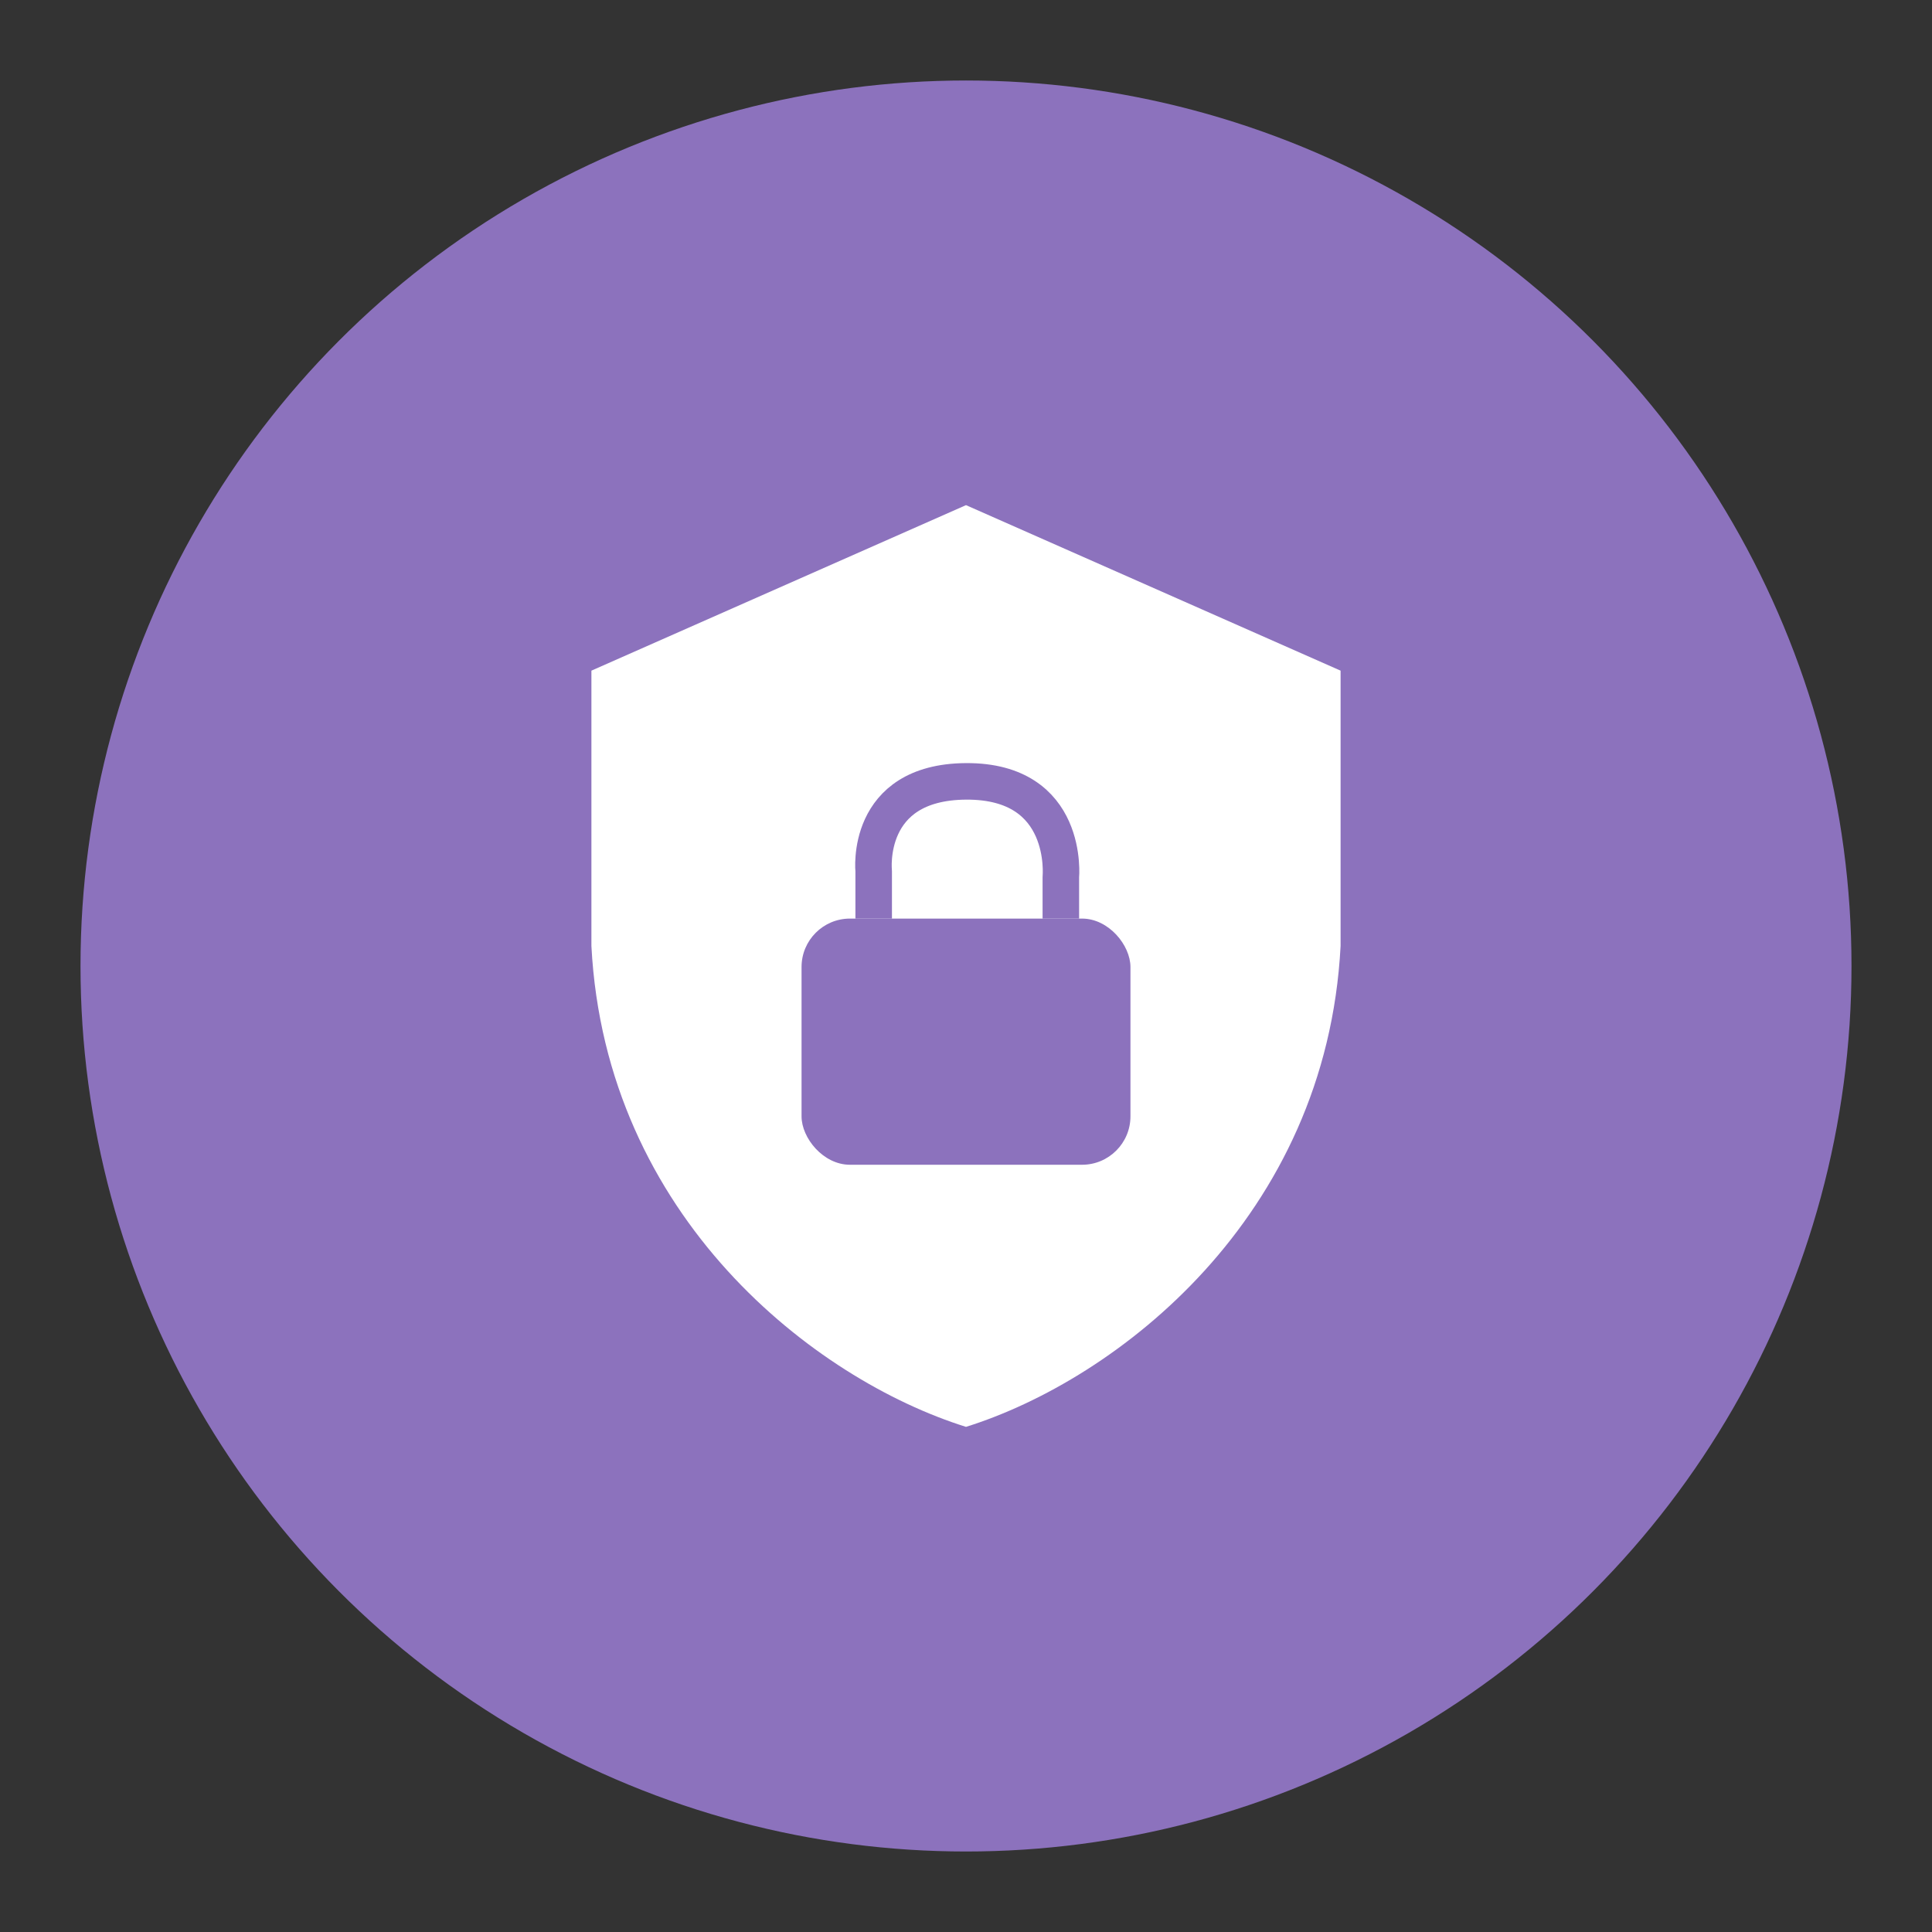 <?xml version="1.0" encoding="UTF-8"?>
<svg version="1.1" viewBox="0 0 192 192" xmlns="http://www.w3.org/2000/svg">
 <rect x="0" y="0" width="192" height="192" fill="#333333" stroke="none"/>
 <circle class="a" cx="96" cy="96" r="88" style="fill:#8c72bd"/>
 <path d="m96 50.2-37.226 16.448v27.367c1.411 26.991 22.204 43.084 37.226 47.785 15.022-4.701 35.816-20.794 37.226-47.785v-27.367z" style="fill:#fff"/>
 <rect x="79.657" y="91.288" width="32.686" height="24.465" ry="4.813" style="fill:#8c72bd"/>
 <path d="m86.826 91.288v-4.712s-0.953-8.858 9.174-8.924c10.348-0.067 9.425 9.525 9.425 9.525v4.111" style="fill:none;stroke-linejoin:round;stroke-width:3.63;stroke:#8c72bd"/>
</svg>
